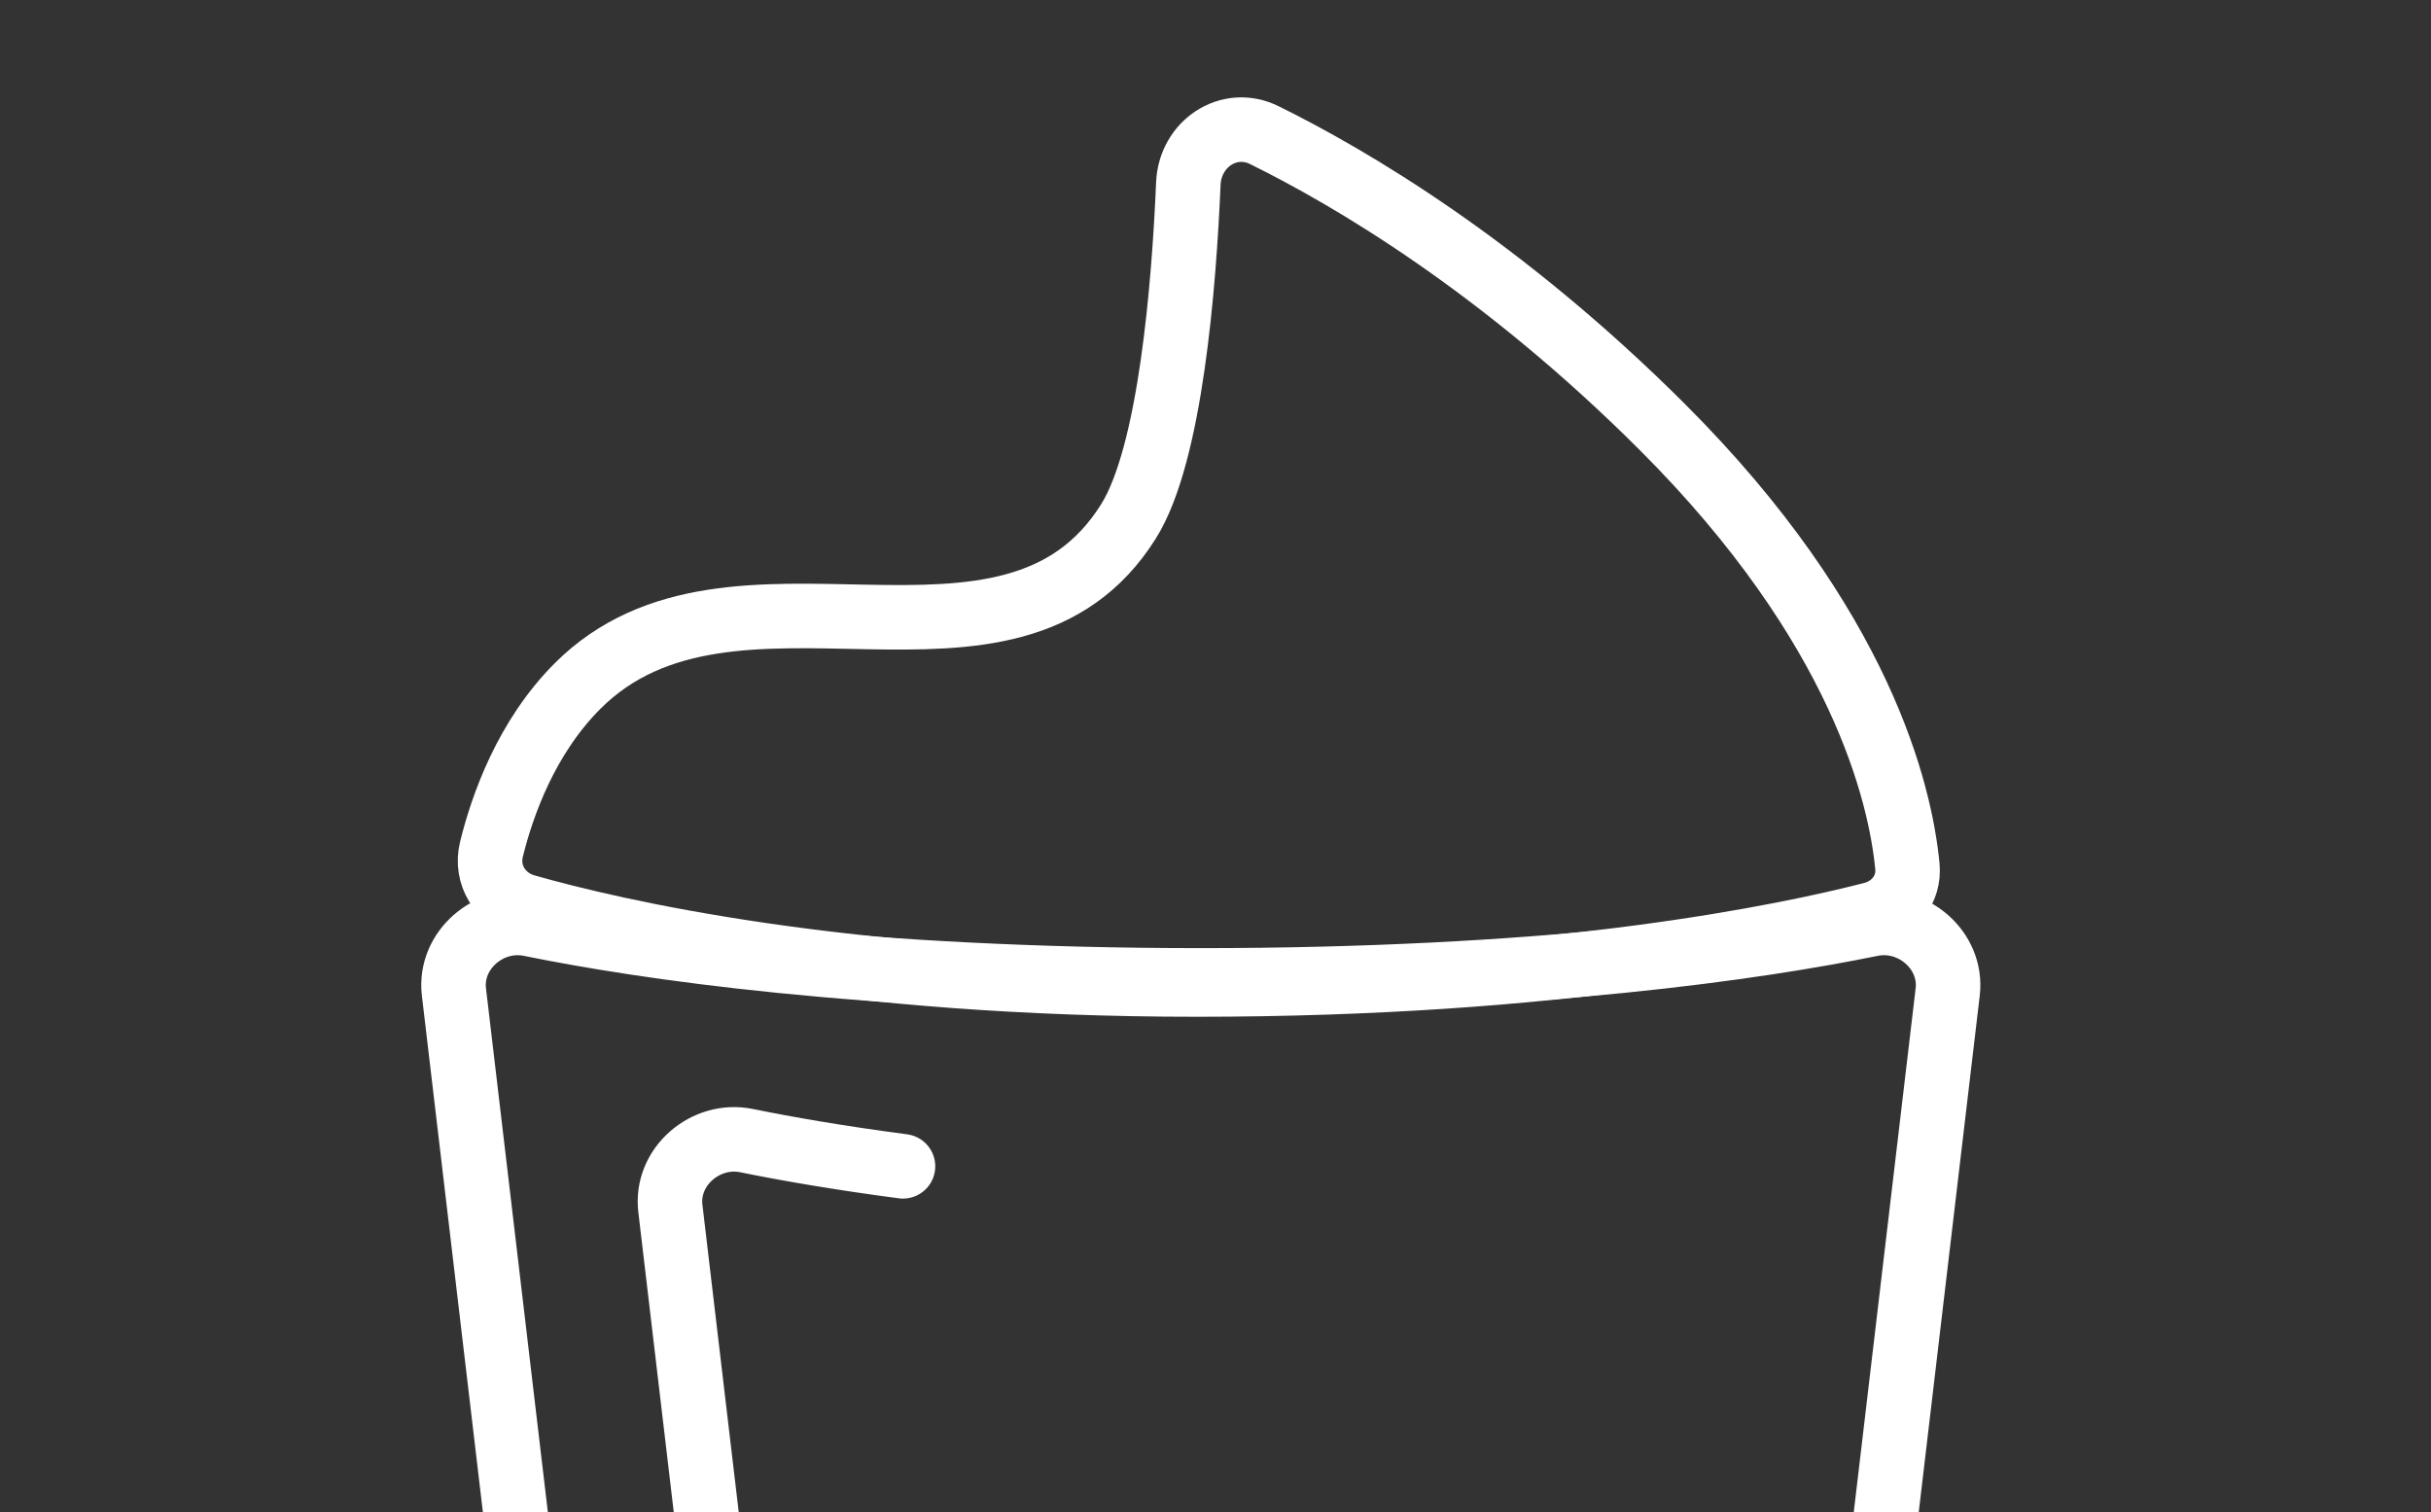 <svg width="127" height="79" viewBox="0 0 127 79" fill="none" xmlns="http://www.w3.org/2000/svg">
<rect x="0" y="0" width="127" height="79" fill="#333333" stroke="none"/>
<path d="M23.714 51.825C23.458 49.653 25.548 47.848 27.691 48.284C33.546 49.475 45.132 51.22 62.733 51.22C80.333 51.22 91.919 49.475 97.774 48.284C99.917 47.848 102.008 49.653 101.751 51.825L96.563 95.748C96.439 96.799 95.774 97.696 94.764 98.014C91.242 99.124 81.588 101.461 62.733 101.461C43.877 101.461 34.223 99.124 30.701 98.014C29.692 97.696 29.027 96.799 28.902 95.748L23.714 51.825Z" stroke="white" stroke-width="3.371"/>
<path d="M47.174 60.934C43.751 60.484 41.031 60.004 38.999 59.591C36.856 59.155 34.764 60.959 35.021 63.131L37.442 83.628" stroke="white" stroke-width="3.371" stroke-linecap="round"/>
<path d="M62.081 9.589C62.169 7.522 64.194 6.146 66.05 7.06C70.551 9.278 78.451 13.918 86.864 22.33C97.257 32.724 99.284 41.498 99.646 45.261C99.76 46.455 98.966 47.464 97.805 47.763C93.412 48.894 81.439 51.435 62.505 51.435C43.999 51.435 32.106 48.679 27.46 47.355C26.14 46.979 25.346 45.705 25.674 44.373C26.238 42.082 27.493 38.521 30.173 35.841C38.26 27.753 52.747 37.179 58.963 27.225C61.153 23.718 61.856 14.889 62.081 9.589Z" stroke="white" stroke-width="3.371"/>
</svg>

